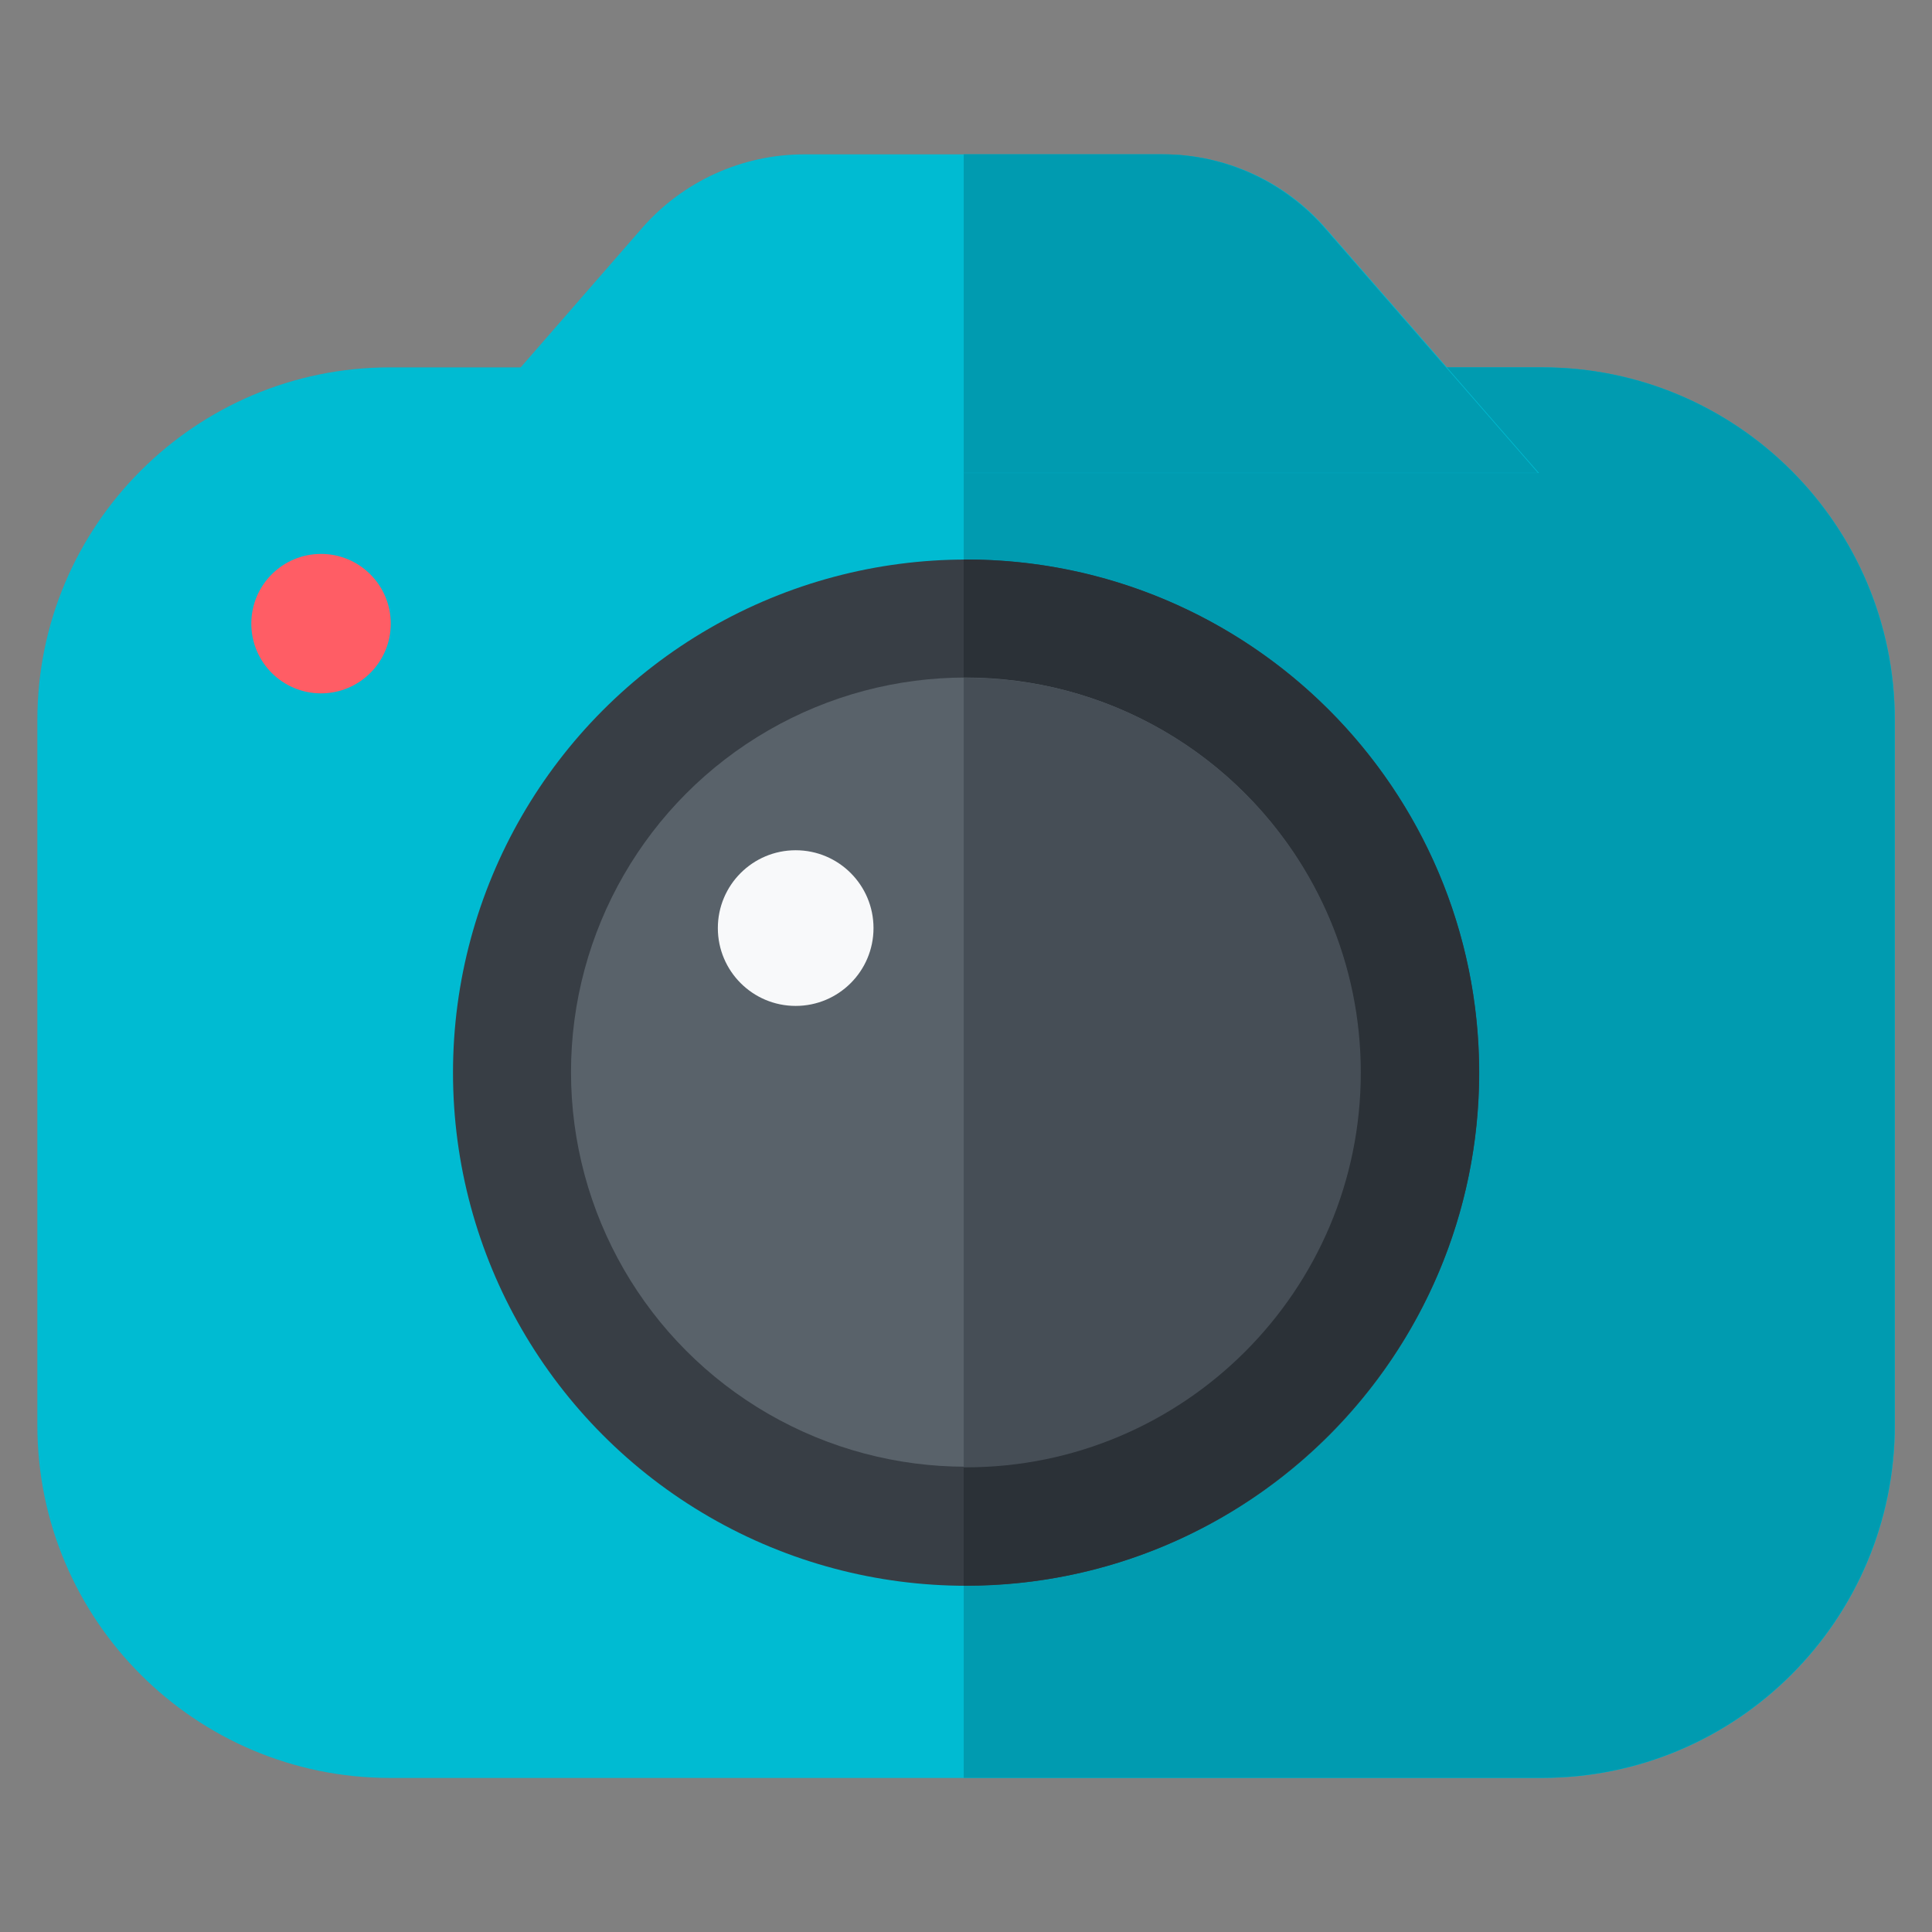 <?xml version="1.0" encoding="UTF-8" standalone="no"?>
<!DOCTYPE svg PUBLIC "-//W3C//DTD SVG 1.1//EN" "http://www.w3.org/Graphics/SVG/1.1/DTD/svg11.dtd">
<svg width="100%" height="100%" viewBox="0 0 256 256" version="1.1" xmlns="http://www.w3.org/2000/svg" xmlns:xlink="http://www.w3.org/1999/xlink" xml:space="preserve" xmlns:serif="http://www.serif.com/" style="fill-rule:evenodd;clip-rule:evenodd;stroke-linejoin:round;stroke-miterlimit:2;">
    <rect x="0" y="0" width="256" height="256" fill="#808080" stroke="none"/>
    <g id="Photo-Camera" serif:id="Photo Camera" transform="matrix(1.292,0,0,1.292,-35.1,-39.411)">
        <path d="M221.501,104.347C221.501,84.386 205.295,68.181 185.334,68.181L67.166,68.181C47.205,68.181 30.999,84.386 30.999,104.347L30.999,176.681C30.999,196.642 47.205,212.847 67.166,212.847L185.334,212.847C205.295,212.847 221.501,196.642 221.501,176.681L221.501,104.347Z" style="fill:rgb(0,187,210);"/>
        <g transform="matrix(0.774,0,0,0.774,27.169,30.507)">
            <path d="M127.691,48.67L127.691,235.562L204.33,235.562C230.117,235.562 251.053,214.626 251.053,188.839L251.053,95.393C251.053,69.606 230.117,48.67 204.33,48.67L127.691,48.67Z" style="fill:rgb(0,155,176);"/>
        </g>
        <g transform="matrix(1.091,0,0,0.98,-13.533,10.928)">
            <path d="M181.97,69.476L77.603,69.476C77.603,69.476 89.93,53.721 97.638,43.87C101.486,38.952 107.058,36.129 112.918,36.129L146.655,36.129C152.515,36.129 158.087,38.952 161.935,43.87C169.643,53.721 181.97,69.476 181.97,69.476Z" style="fill:rgb(0,187,210);"/>
        </g>
        <g transform="matrix(0.774,0,0,0.774,27.169,30.507)">
            <path d="M127.691,20.438L154.026,20.438C162.28,20.438 170.131,24.011 175.552,30.236C186.411,42.707 203.777,62.649 203.777,62.649L127.691,62.649L127.691,20.438Z" style="fill:rgb(0,155,176);"/>
        </g>
        <g transform="matrix(1,0,0,1,-0.327,9.396)">
            <g transform="matrix(1,0,0,1,-2.761,0)">
                <circle cx="129.338" cy="131.118" r="52.624" style="fill:rgb(56,62,69);"/>
            </g>
            <g transform="matrix(0.774,0,0,0.774,27.496,21.11)">
                <path d="M127.691,74.134L128,74.133C165.521,74.133 195.983,104.595 195.983,142.116C195.983,179.637 165.521,210.099 128,210.099L127.691,210.099L127.691,74.134Z" style="fill:rgb(43,49,55);"/>
            </g>
            <g transform="matrix(0.769,0,0,0.769,27.062,30.233)">
                <circle cx="129.338" cy="131.118" r="52.624" style="fill:rgb(89,98,106);"/>
            </g>
            <g transform="matrix(0.774,0,0,0.774,27.496,21.11)">
                <path d="M127.691,89.809L128,89.808C156.869,89.808 180.308,113.247 180.308,142.116C180.308,170.985 156.869,194.424 128,194.424L127.691,194.423L127.691,89.809Z" style="fill:rgb(70,78,86);"/>
            </g>
        </g>
        <g transform="matrix(0.839,0,0,0.839,19.437,17.859)">
            <circle cx="106.476" cy="128.519" r="9.514" style="fill:rgb(248,249,250);"/>
        </g>
        <g transform="matrix(0.9,0,0,0.9,8.904,14.209)">
            <circle cx="56.875" cy="89.171" r="7.945" style="fill:rgb(255,93,101);"/>
        </g>
    </g>
</svg>
